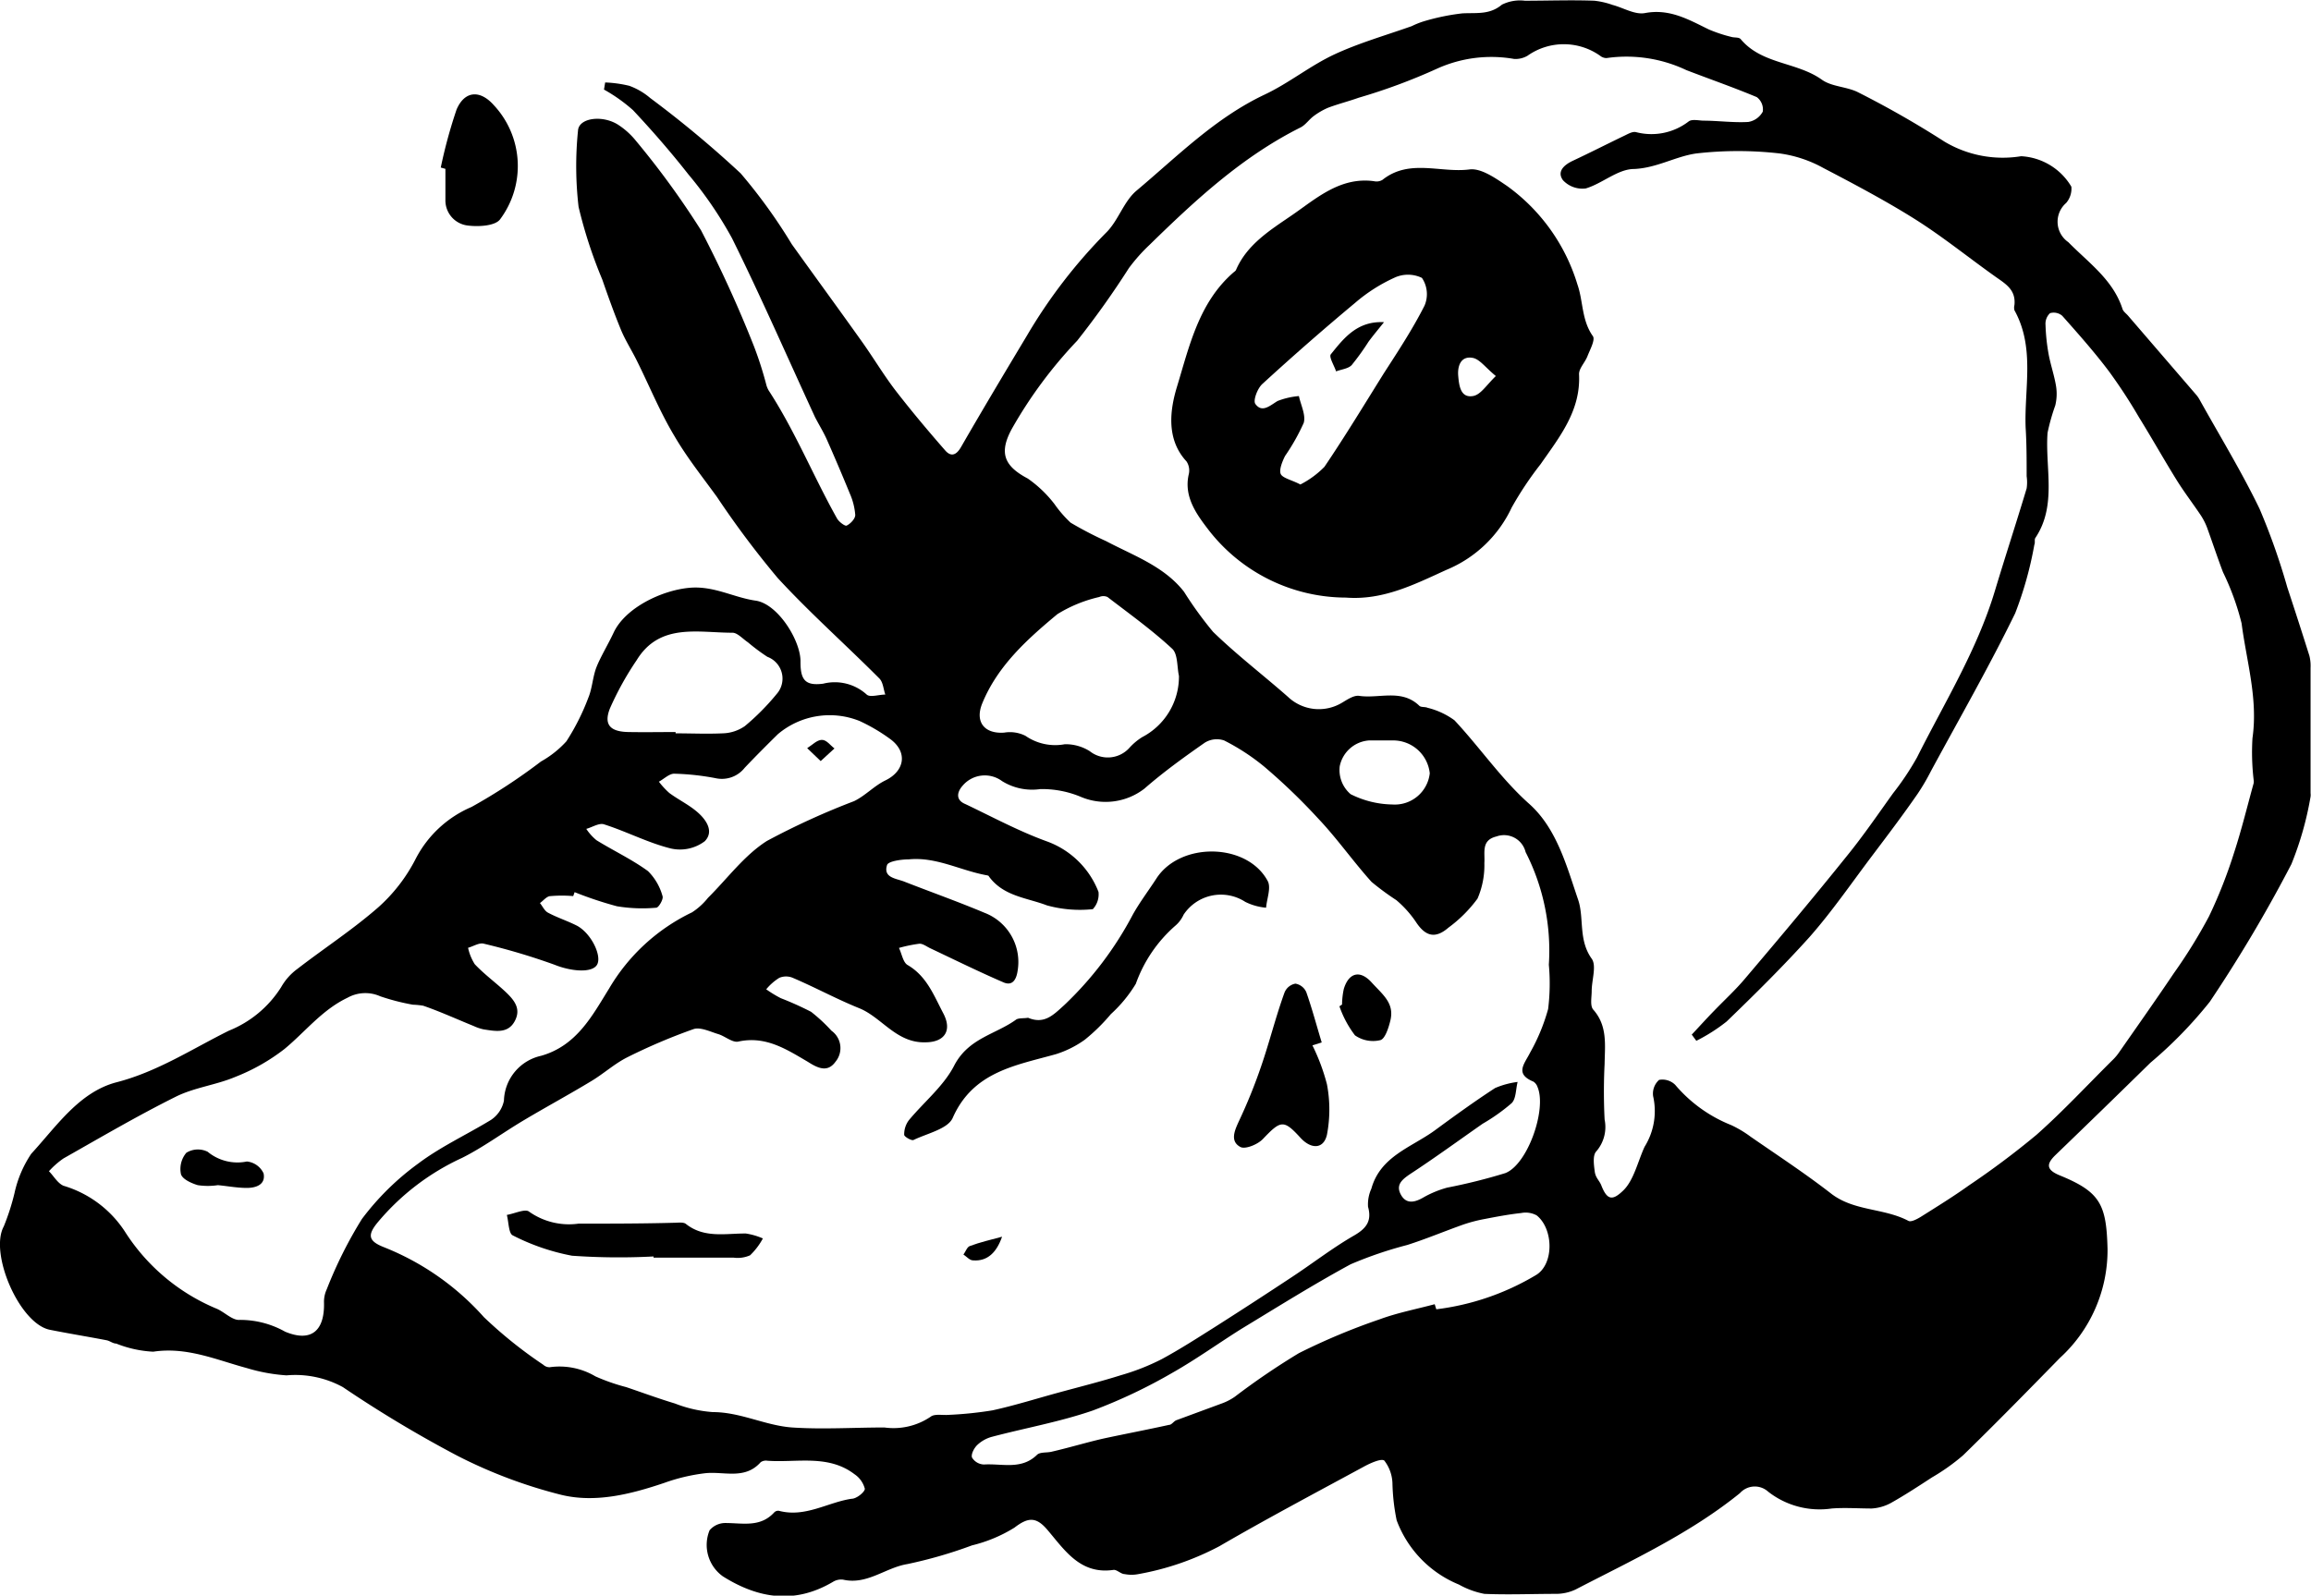 <svg xmlns="http://www.w3.org/2000/svg" id="Layer_1" data-name="Layer 1" viewBox="0 0 159.13 109.9"><title>AsimovMarketingIcon-bt-omar bahaa</title><path d="M41.67,5.68a8.3,8.3,0,0,1,1.66.23,4.65,4.65,0,0,1,1.44.84A73.87,73.87,0,0,1,51,11.94a37,37,0,0,1,3.52,4.88c1.59,2.22,3.2,4.42,4.78,6.64.81,1.13,1.52,2.33,2.36,3.43,1.09,1.41,2.24,2.78,3.42,4.13.39.45.76.36,1.1-.24,1.48-2.57,3-5.11,4.53-7.66A35.93,35.93,0,0,1,76.19,16c.82-.82,1.19-2.13,2.07-2.87,2.81-2.36,5.41-5,8.81-6.61,1.68-.79,3.15-2,4.83-2.78s3.53-1.31,5.31-1.94A5.64,5.64,0,0,1,98,1.48,15.18,15.18,0,0,1,100.7.92c1-.05,1.87.11,2.72-.6A2.79,2.79,0,0,1,105,.05c1.6,0,3.2-.06,4.79,0a5.53,5.53,0,0,1,1.25.29c.75.2,1.54.69,2.23.56,1.7-.32,3,.45,4.4,1.13a9.93,9.93,0,0,0,1.54.51c.22.07.55,0,.67.18,1.46,1.72,3.85,1.54,5.57,2.77.7.5,1.75.47,2.54.89a66.3,66.3,0,0,1,5.91,3.38,7.83,7.83,0,0,0,5.27,1,4.28,4.28,0,0,1,3.46,2.1,1.51,1.51,0,0,1-.36,1.12,1.71,1.71,0,0,0,.15,2.7c1.38,1.41,3.08,2.58,3.73,4.6.06.18.25.31.38.46l4.65,5.4a2.14,2.14,0,0,1,.28.39c1.39,2.5,2.89,4.95,4.13,7.52a45.62,45.62,0,0,1,1.91,5.41q.78,2.36,1.52,4.71a2.86,2.86,0,0,1,.08.83c0,2.87,0,5.75,0,8.63a1,1,0,0,1,0,.24,22.22,22.22,0,0,1-1.32,4.65A98,98,0,0,1,152.16,69a29.47,29.47,0,0,1-4.09,4.2q-3.25,3.19-6.53,6.35c-.62.6-.67,1,.25,1.39,2.83,1.15,3.25,2,3.33,5.07a10.05,10.05,0,0,1-3.27,7.51c-2.21,2.26-4.42,4.52-6.68,6.72a14.25,14.25,0,0,1-2.14,1.52c-.92.6-1.85,1.21-2.81,1.75a3.15,3.15,0,0,1-1.34.39c-.91,0-1.84-.07-2.75,0a5.75,5.75,0,0,1-4.38-1.16,1.37,1.37,0,0,0-1.94.1c-3.43,2.78-7.43,4.62-11.32,6.64a3.19,3.19,0,0,1-1.37.3c-1.64,0-3.28.07-4.91,0a5.8,5.8,0,0,1-1.75-.64,7.67,7.67,0,0,1-4.29-4.43,14.24,14.24,0,0,1-.29-2.57,2.7,2.7,0,0,0-.56-1.54c-.2-.17-1,.19-1.43.43-3.32,1.8-6.66,3.57-9.93,5.47a19,19,0,0,1-5.58,1.92,2.43,2.43,0,0,1-.93,0c-.27,0-.54-.32-.78-.29-2.28.33-3.35-1.35-4.54-2.75-.78-.92-1.33-.89-2.28-.16a10,10,0,0,1-2.92,1.22,31,31,0,0,1-4.46,1.29c-1.51.25-2.77,1.45-4.42,1.07a1.08,1.08,0,0,0-.69.15c-2.62,1.55-5.13,1.17-7.59-.38a2.66,2.66,0,0,1-.91-3.17,1.42,1.42,0,0,1,1.08-.5c1.2,0,2.41.32,3.37-.73a.38.38,0,0,1,.33-.11c1.81.48,3.36-.59,5-.83.35,0,.92-.48.91-.69a1.73,1.73,0,0,0-.71-1c-1.82-1.39-4-.78-6-.93a.64.64,0,0,0-.46.1c-1.09,1.23-2.52.62-3.82.76a12.8,12.8,0,0,0-2.83.67c-2.31.78-4.73,1.39-7.08.82a33.55,33.55,0,0,1-7.17-2.7,83.58,83.58,0,0,1-7.87-4.72,6.83,6.83,0,0,0-3.88-.81,12.15,12.15,0,0,1-2.73-.5c-2.11-.57-4.14-1.48-6.45-1.13A7.94,7.94,0,0,1,8,92.54c-.23,0-.44-.19-.67-.23-1.3-.25-2.6-.46-3.9-.72C1.34,91.17-.75,86.32.26,84.47A15.75,15.75,0,0,0,1,82.17a7.85,7.85,0,0,1,1.15-2.7C3.88,77.59,5.44,75.23,8,74.55c2.84-.73,5.22-2.3,7.76-3.56a7.6,7.6,0,0,0,3.6-3,4,4,0,0,1,1.11-1.25c1.85-1.43,3.82-2.71,5.58-4.25a11.42,11.42,0,0,0,2.58-3.35,7.74,7.74,0,0,1,3.84-3.56,39.64,39.64,0,0,0,4.78-3.13A6.93,6.93,0,0,0,39,51.06a15.64,15.64,0,0,0,1.51-3c.28-.67.3-1.45.57-2.13s.8-1.56,1.17-2.35c.8-1.72,3.31-2.91,5.18-3.09,1.7-.17,3.06.66,4.6.88s3.13,2.79,3.09,4.23c0,1.23.33,1.65,1.56,1.49a3.27,3.27,0,0,1,3,.75c.23.21.84,0,1.28,0-.13-.37-.15-.85-.41-1.11-2.31-2.32-4.77-4.5-7-6.92a63.84,63.84,0,0,1-4.18-5.58c-1-1.38-2.07-2.72-2.92-4.18-1-1.66-1.72-3.44-2.57-5.15-.35-.72-.79-1.4-1.1-2.13-.48-1.16-.9-2.34-1.31-3.52a32.16,32.16,0,0,1-1.63-5A24.23,24.23,0,0,1,39.8,9c.05-.91,1.77-1.11,2.85-.35A5.22,5.22,0,0,1,43.79,9.7a57.87,57.87,0,0,1,4.48,6.16,84.12,84.12,0,0,1,3.65,8,25,25,0,0,1,.83,2.58,1.67,1.67,0,0,0,.17.44c1.83,2.81,3.08,5.91,4.71,8.82.13.24.56.56.67.5.27-.13.6-.48.59-.74A4.49,4.49,0,0,0,58.52,34c-.52-1.27-1.06-2.54-1.62-3.8-.23-.5-.54-1-.78-1.47-1.9-4.12-3.71-8.27-5.72-12.33a26.91,26.91,0,0,0-3-4.39c-1.2-1.53-2.48-3-3.81-4.42a11.18,11.18,0,0,0-2-1.42Zm75.13,66-.31-.42c.51-.54,1-1.09,1.53-1.63.72-.75,1.49-1.45,2.15-2.24,2.37-2.79,4.72-5.59,7-8.43,1.13-1.39,2.14-2.87,3.18-4.32A19,19,0,0,0,132,52.17c1.89-3.77,4.13-7.38,5.36-11.46.71-2.36,1.48-4.71,2.19-7.07a2.94,2.94,0,0,0,0-.84c0-1.12,0-2.24-.07-3.36-.1-2.7.66-5.49-.77-8.07a.72.72,0,0,1,0-.36c.1-1-.53-1.41-1.22-1.89-1.87-1.32-3.66-2.78-5.59-4s-4.2-2.43-6.35-3.55a8.58,8.58,0,0,0-3-1,25.14,25.14,0,0,0-5.75,0c-1.42.2-2.71,1-4.28,1.07-1.12,0-2.18,1-3.33,1.34a1.83,1.83,0,0,1-1.57-.57c-.44-.61.1-1.07.71-1.35,1.15-.54,2.29-1.12,3.43-1.67.29-.13.62-.35.89-.29a4.2,4.2,0,0,0,3.62-.73c.22-.18.69-.07,1-.06,1,0,2.08.15,3.11.09a1.39,1.39,0,0,0,1-.71,1.06,1.06,0,0,0-.41-1c-1.6-.67-3.24-1.24-4.85-1.86A9.63,9.63,0,0,0,110.62,4a.7.7,0,0,1-.44-.16,4.33,4.33,0,0,0-5,0,1.63,1.63,0,0,1-.92.22,9.06,9.06,0,0,0-5.31.67,40.34,40.34,0,0,1-5.39,2c-.7.25-1.42.43-2.11.69a4.81,4.81,0,0,0-1,.58c-.32.24-.56.61-.9.78-4,2-7.24,5-10.4,8.09a12,12,0,0,0-1.42,1.6,60.41,60.41,0,0,1-3.56,5,30.79,30.79,0,0,0-4.51,6.09c-.87,1.62-.54,2.53,1.11,3.4a8.25,8.25,0,0,1,1.84,1.76A8.11,8.11,0,0,0,73.72,36a25.58,25.58,0,0,0,2.44,1.27c1.89,1,4,1.73,5.37,3.49a25.75,25.75,0,0,0,2,2.76C85.19,45.13,87,46.51,88.69,48a3.09,3.09,0,0,0,3.72.4c.37-.22.82-.53,1.19-.47,1.37.2,2.91-.5,4.13.68.12.12.39.06.57.14a5.27,5.27,0,0,1,1.85.86c1.76,1.88,3.23,4.05,5.14,5.75s2.59,4.31,3.38,6.62c.42,1.25,0,2.75.93,4.05.35.49,0,1.47,0,2.23,0,.43-.12,1,.1,1.27,1,1.12.81,2.44.79,3.74a37.81,37.81,0,0,0,0,3.84,2.56,2.56,0,0,1-.58,2.2c-.25.27-.16.92-.1,1.38s.34.63.47,1c.4,1,.78,1,1.5.3s1-2,1.46-3a4.65,4.65,0,0,0,.59-3.49,1.27,1.27,0,0,1,.41-1.12,1.25,1.25,0,0,1,1.11.34,9.8,9.8,0,0,0,3.85,2.77,7.65,7.65,0,0,1,1.34.8c1.85,1.28,3.74,2.52,5.52,3.9,1.59,1.25,3.65,1,5.35,1.9.19.1.61-.13.87-.29,1.11-.7,2.23-1.39,3.29-2.15a57.1,57.1,0,0,0,4.66-3.49c1.85-1.64,3.54-3.47,5.3-5.21a3.32,3.32,0,0,0,.38-.46c1.26-1.81,2.54-3.62,3.77-5.45a35.54,35.54,0,0,0,2.43-3.93,33.5,33.5,0,0,0,1.73-4.4c.51-1.56.9-3.17,1.34-4.76a.67.67,0,0,0,0-.24,16.25,16.25,0,0,1-.08-2.87c.39-2.71-.41-5.29-.75-7.91a17.76,17.76,0,0,0-1.28-3.52c-.38-1-.73-2.06-1.1-3.08a4.44,4.44,0,0,0-.43-.84c-.55-.82-1.15-1.6-1.67-2.44-.88-1.42-1.7-2.88-2.58-4.3a36.67,36.67,0,0,0-2.07-3.17c-1-1.33-2.11-2.58-3.22-3.83a.9.9,0,0,0-.84-.18,1,1,0,0,0-.31.81,13.57,13.57,0,0,0,.21,2c.14.76.4,1.49.52,2.25a3.36,3.36,0,0,1-.06,1.3,14.25,14.25,0,0,0-.53,1.88c-.18,2.42.66,5-.84,7.24-.08.12,0,.31-.07.47a25.32,25.32,0,0,1-1.32,4.72c-1.8,3.69-3.84,7.25-5.8,10.87a14.75,14.75,0,0,1-.9,1.54c-1,1.45-2.09,2.89-3.17,4.32-1.41,1.87-2.74,3.81-4.29,5.57-1.8,2-3.75,3.93-5.71,5.82A12.08,12.08,0,0,1,116.8,71.69Zm-10.15-5.24a14.91,14.91,0,0,0-1.6-7.75,1.53,1.53,0,0,0-2-1.08c-1.07.26-.79,1.08-.84,1.83a5.79,5.79,0,0,1-.47,2.45,9.25,9.25,0,0,1-2,2c-.91.79-1.59.61-2.25-.4A7.37,7.37,0,0,0,96.15,62a18.4,18.4,0,0,1-1.71-1.26c-1.27-1.41-2.38-3-3.67-4.36a41.65,41.65,0,0,0-3.71-3.57A14.88,14.88,0,0,0,84.29,51a1.56,1.56,0,0,0-1.34.16c-1.43,1-2.82,2-4.15,3.16a4.37,4.37,0,0,1-4.34.58,6.9,6.9,0,0,0-2.83-.55A3.92,3.92,0,0,1,69,53.8a2,2,0,0,0-2.72.32c-.42.48-.45,1,.19,1.26,1.87.89,3.7,1.88,5.64,2.58a6,6,0,0,1,3.53,3.47,1.5,1.5,0,0,1-.39,1.19,8.52,8.52,0,0,1-3.16-.26c-1.38-.53-3-.62-4-2,0-.07-.22-.08-.33-.11-1.73-.35-3.35-1.24-5.18-1.06-.53,0-1.42.13-1.5.39-.28.88.62.92,1.18,1.14,1.84.72,3.7,1.38,5.53,2.15a3.63,3.63,0,0,1,2.28,4c-.09.62-.37,1.07-1,.78-1.69-.73-3.35-1.55-5-2.33-.26-.12-.52-.33-.76-.32a9.8,9.8,0,0,0-1.41.29c.2.41.28,1,.6,1.18,1.32.77,1.81,2.11,2.45,3.32s.07,2-1.23,2c-2,.06-3-1.72-4.56-2.35s-3-1.42-4.57-2.09a1.2,1.2,0,0,0-.93,0,3.71,3.71,0,0,0-.9.79,8.16,8.16,0,0,0,1,.61,21.83,21.83,0,0,1,2.09.94,11.36,11.36,0,0,1,1.4,1.3,1.47,1.47,0,0,1,.28,2.14c-.56.78-1.25.42-1.91,0-1.47-.86-2.9-1.8-4.78-1.39-.41.09-.92-.38-1.4-.52s-1.21-.5-1.68-.34a39.75,39.75,0,0,0-4.56,1.94c-.88.44-1.63,1.13-2.48,1.64-1.52.92-3.09,1.77-4.62,2.68S33.31,79,31.82,79.75a16.57,16.57,0,0,0-5.76,4.38c-.78.92-.72,1.34.37,1.77a18.21,18.21,0,0,1,6.89,4.82A30.32,30.32,0,0,0,37.41,94a.63.63,0,0,0,.44.17A4.84,4.84,0,0,1,41,94.8a13.62,13.62,0,0,0,2.12.74c1.12.38,2.23.79,3.36,1.13a8.9,8.9,0,0,0,2.6.59c1.92,0,3.62.93,5.47,1.06,2.1.14,4.23,0,6.35,0a4.55,4.55,0,0,0,3.18-.74c.28-.22.83-.09,1.26-.13a25.66,25.66,0,0,0,3-.31c1.51-.33,3-.8,4.5-1.21s2.91-.76,4.34-1.21A15.54,15.54,0,0,0,80,93.61c1.29-.7,2.53-1.5,3.78-2.29q2.59-1.65,5.16-3.35c1.43-.94,2.79-2,4.26-2.85.86-.49,1.28-1,1-2a2.61,2.61,0,0,1,.23-1.25c.62-2.23,2.75-2.84,4.35-4,1.36-1,2.74-2,4.17-2.93a5.79,5.79,0,0,1,1.55-.42c-.13.5-.1,1.15-.41,1.46a13,13,0,0,1-2,1.42c-1.66,1.16-3.29,2.35-5,3.47-.56.38-1,.75-.62,1.43s1,.5,1.57.16a7.08,7.08,0,0,1,1.61-.66,38.53,38.53,0,0,0,4-1c1.54-.59,2.87-4.4,2.22-5.93a.72.72,0,0,0-.28-.37c-1.31-.54-.62-1.22-.23-2a13.24,13.24,0,0,0,1.24-3A14.2,14.2,0,0,0,106.65,66.45Zm-67.08-5-.1.28a9.08,9.08,0,0,0-1.56,0c-.26,0-.49.31-.73.48.18.22.31.53.55.66.63.34,1.33.56,2,.9,1,.54,1.73,2.1,1.38,2.69s-1.81.45-2.92,0A44.56,44.56,0,0,0,33.32,65c-.32-.09-.72.18-1.09.28a3.48,3.48,0,0,0,.46,1.13c.63.67,1.38,1.22,2.05,1.84s1.17,1.22.7,2.09-1.35.68-2.14.56a3.2,3.2,0,0,1-.68-.23c-1.16-.47-2.32-1-3.48-1.4a5.51,5.51,0,0,0-.71-.07,15.14,15.14,0,0,1-2.25-.58,2.52,2.52,0,0,0-2.25.1c-1.76.84-2.9,2.34-4.34,3.53a13.56,13.56,0,0,1-3.38,1.92c-1.32.56-2.83.73-4.11,1.37-2.63,1.31-5.17,2.8-7.73,4.25a5.72,5.72,0,0,0-1,.88c.33.33.59.82,1,1a7.64,7.64,0,0,1,4.29,3.25,13.73,13.73,0,0,0,6.26,5.22c.54.23,1.08.81,1.58.77a6.32,6.32,0,0,1,3.13.81c1.79.75,2.73-.05,2.68-2a2.05,2.05,0,0,1,.19-.92,29.55,29.55,0,0,1,2.42-4.84,18.26,18.26,0,0,1,3.88-3.82c1.54-1.16,3.36-2,5-3a2.09,2.09,0,0,0,.9-1.33,3.26,3.26,0,0,1,2.56-3.09c2.46-.7,3.53-2.78,4.68-4.63a13.27,13.27,0,0,1,5.71-5.25,4.59,4.59,0,0,0,1.1-1c1.34-1.33,2.5-2.93,4.06-3.92a51.42,51.42,0,0,1,6-2.74c.77-.37,1.39-1.06,2.16-1.43,1.3-.63,1.55-1.91.38-2.81a12.29,12.29,0,0,0-2.16-1.28,5.52,5.52,0,0,0-5.63.91c-.77.76-1.54,1.53-2.28,2.31a2,2,0,0,1-2,.72,17.14,17.14,0,0,0-2.86-.31c-.34,0-.7.36-1.05.55a5.37,5.37,0,0,0,.72.78c.58.43,1.23.75,1.78,1.19.7.55,1.35,1.42.66,2.13a2.83,2.83,0,0,1-2.34.5c-1.57-.39-3-1.15-4.59-1.66-.34-.12-.82.2-1.23.31a3.54,3.54,0,0,0,.7.78c1.18.73,2.44,1.32,3.55,2.13a3.86,3.86,0,0,1,1,1.72c.08.2-.26.79-.43.8a10.67,10.67,0,0,1-2.71-.1A26,26,0,0,1,39.57,61.45ZM98.79,89.83l.11.35a17.52,17.52,0,0,0,6.85-2.35c1.27-.74,1.23-3.19.06-4.12a1.59,1.59,0,0,0-1.07-.16c-.84.09-1.68.25-2.51.41a10.44,10.44,0,0,0-1.46.38c-1.3.46-2.58,1-3.87,1.41A27.27,27.27,0,0,0,93,87.08C90.44,88.47,88,90,85.46,91.54c-1.59,1-3.09,2.08-4.71,3a36.34,36.34,0,0,1-5.5,2.61c-2.26.78-4.63,1.2-6.94,1.81a2.36,2.36,0,0,0-1,.55c-.23.21-.46.65-.38.88a1,1,0,0,0,.83.48c1.23-.08,2.57.39,3.65-.67.21-.2.68-.13,1-.21.65-.15,1.28-.32,1.92-.49s1.2-.32,1.8-.45c1.46-.31,2.92-.59,4.37-.91.18,0,.32-.25.5-.32l3.2-1.18a3.89,3.89,0,0,0,.83-.44,49.64,49.64,0,0,1,4.41-3A44.52,44.52,0,0,1,95,90.87C96.22,90.42,97.52,90.17,98.79,89.83ZM81.18,46.56c-.14-.64-.07-1.52-.47-1.88-1.39-1.29-2.94-2.4-4.45-3.56a.7.7,0,0,0-.57,0,9.49,9.49,0,0,0-2.88,1.18c-2.08,1.73-4.12,3.56-5.18,6.16-.51,1.27.16,2.1,1.52,2a2.39,2.39,0,0,1,1.46.22,3.59,3.59,0,0,0,2.71.58,3.11,3.11,0,0,1,1.72.48,2,2,0,0,0,2.7-.2,4.14,4.14,0,0,1,.91-.77A4.7,4.7,0,0,0,81.18,46.56ZM46.52,50.42v.09c1.08,0,2.16.05,3.23,0a2.8,2.8,0,0,0,1.54-.5,16.33,16.33,0,0,0,2.19-2.21,1.6,1.6,0,0,0-.64-2.56,13.58,13.58,0,0,1-1.34-1c-.36-.24-.73-.67-1.08-.66-2.36,0-5-.69-6.58,1.89A21,21,0,0,0,42,48.79c-.44,1.11,0,1.61,1.28,1.63C44.36,50.44,45.44,50.42,46.52,50.42ZM95.25,51v0c-.32,0-.64,0-1,0a2.22,2.22,0,0,0-2,1.78A2.19,2.19,0,0,0,93,54.7a6.62,6.62,0,0,0,2.88.71,2.42,2.42,0,0,0,2.57-2.15A2.53,2.53,0,0,0,95.84,51Z"></path><path d="M30.35,11.54a34,34,0,0,1,1.09-4C32,6.24,33.06,6.18,34,7.24a6.14,6.14,0,0,1,.44,7.86c-.34.47-1.51.53-2.26.43a1.74,1.74,0,0,1-1.51-1.75c0-.72,0-1.43,0-2.15Z"></path><path d="M92.68,41.16a12,12,0,0,1-9.53-4.75c-.76-1-1.64-2.2-1.3-3.72a1.13,1.13,0,0,0-.15-.91c-1.45-1.56-1.11-3.64-.66-5.13.85-2.78,1.5-5.81,3.9-7.89.06-.05.14-.1.17-.17.76-1.77,2.4-2.77,3.84-3.76,1.65-1.13,3.32-2.67,5.66-2.35a.8.8,0,0,0,.58-.09c1.85-1.48,4-.46,6-.72.8-.1,1.8.61,2.57,1.13a13,13,0,0,1,4.86,6.8c.4,1.14.28,2.45,1.06,3.55.18.25-.19.92-.37,1.38s-.6.85-.58,1.26c.12,2.5-1.34,4.3-2.64,6.17a23.3,23.3,0,0,0-2,3,8.56,8.56,0,0,1-4.47,4.28C97.46,40.22,95.26,41.36,92.68,41.16Zm-3.14-7.79a6.38,6.38,0,0,0,1.66-1.22c1.42-2.1,2.73-4.26,4.07-6.41,1-1.55,2-3.07,2.82-4.69a2,2,0,0,0-.18-1.91,2.21,2.21,0,0,0-1.92,0,11.33,11.33,0,0,0-2.68,1.72q-3.25,2.71-6.38,5.58c-.34.3-.66,1.14-.49,1.38.46.64,1,.12,1.53-.2a5.27,5.27,0,0,1,1.47-.34c.13.62.49,1.31.33,1.85a14.26,14.26,0,0,1-1.28,2.27c-.2.39-.44,1-.29,1.27S89,33.08,89.54,33.37ZM103,25.9c-.73-.6-1.11-1.16-1.59-1.25-.81-.15-1.06.54-1,1.24s.17,1.52,1,1.39C101.94,27.21,102.33,26.55,103,25.9Z"></path><path d="M70.79,70.1c1.12.47,1.74-.19,2.5-.88A23.93,23.93,0,0,0,78,63c.48-.86,1.08-1.65,1.62-2.48,1.63-2.55,6.25-2.49,7.67.16.25.46-.06,1.22-.11,1.84a4,4,0,0,1-1.43-.4A3.08,3.08,0,0,0,81.5,63a2.17,2.17,0,0,1-.57.76,9.59,9.59,0,0,0-2.72,4,9.38,9.38,0,0,1-1.72,2.09,12.93,12.93,0,0,1-1.79,1.76,7,7,0,0,1-2,1C69.91,73.39,67,73.82,65.6,77c-.34.76-1.75,1.06-2.7,1.52-.14.06-.64-.23-.64-.36a1.62,1.62,0,0,1,.32-1c1.05-1.27,2.42-2.37,3.14-3.8,1-1.88,2.85-2.11,4.27-3.15C70.19,70.11,70.52,70.15,70.79,70.1Z"></path><path d="M90.37,72a13.89,13.89,0,0,1,1,2.68,9.25,9.25,0,0,1,0,3.48c-.23,1-1.09,1-1.81.22-1.17-1.28-1.36-1.23-2.59.06-.35.38-1.22.74-1.56.56-.72-.39-.41-1.11-.1-1.78a36.43,36.43,0,0,0,1.53-3.78c.58-1.68,1-3.4,1.61-5.08a1,1,0,0,1,.75-.61,1,1,0,0,1,.75.59c.4,1.14.71,2.31,1.06,3.46Z"></path><path d="M45,86.54a45.61,45.61,0,0,1-5.61-.05,15,15,0,0,1-4.08-1.4c-.29-.13-.28-.92-.41-1.41.53-.09,1.28-.45,1.54-.22a4.77,4.77,0,0,0,3.4.82c2.19,0,4.38,0,6.58-.06.27,0,.64-.06.81.08,1.26,1,2.72.65,4.13.66a4.7,4.7,0,0,1,1.17.34,4.73,4.73,0,0,1-.88,1.16,2.11,2.11,0,0,1-1.15.16H45Z"></path><path d="M92.41,69.19a5.4,5.4,0,0,1,.12-1.07c.34-1.13,1.12-1.33,1.91-.46s1.6,1.44,1.29,2.66c-.12.49-.36,1.23-.68,1.32a2.16,2.16,0,0,1-1.75-.33,7.14,7.14,0,0,1-1.07-2Z"></path><path d="M69,85.18c-.37,1.07-1,1.71-2,1.63-.23,0-.44-.26-.66-.4.15-.2.25-.53.45-.59C67.48,85.56,68.23,85.39,69,85.18Z"></path><path d="M15,81.63a4.62,4.62,0,0,1-1.38,0c-.44-.13-1.06-.41-1.16-.76a1.73,1.73,0,0,1,.37-1.47,1.51,1.51,0,0,1,1.47-.07A3.22,3.22,0,0,0,17,80a1.42,1.42,0,0,1,1.15.82c.15.75-.48,1-1.16,1S15.59,81.68,15,81.63Z"></path><path d="M56.51,52.42l-.93-.89c.33-.2.66-.56,1-.57s.59.38.88.59Z"></path><path d="M95.3,22.19c-.36.45-.73.89-1.07,1.35a16.86,16.86,0,0,1-1.16,1.61c-.24.25-.71.29-1.07.43-.13-.4-.51-1-.36-1.18C92.54,23.28,93.46,22.1,95.3,22.19Z"></path></svg>